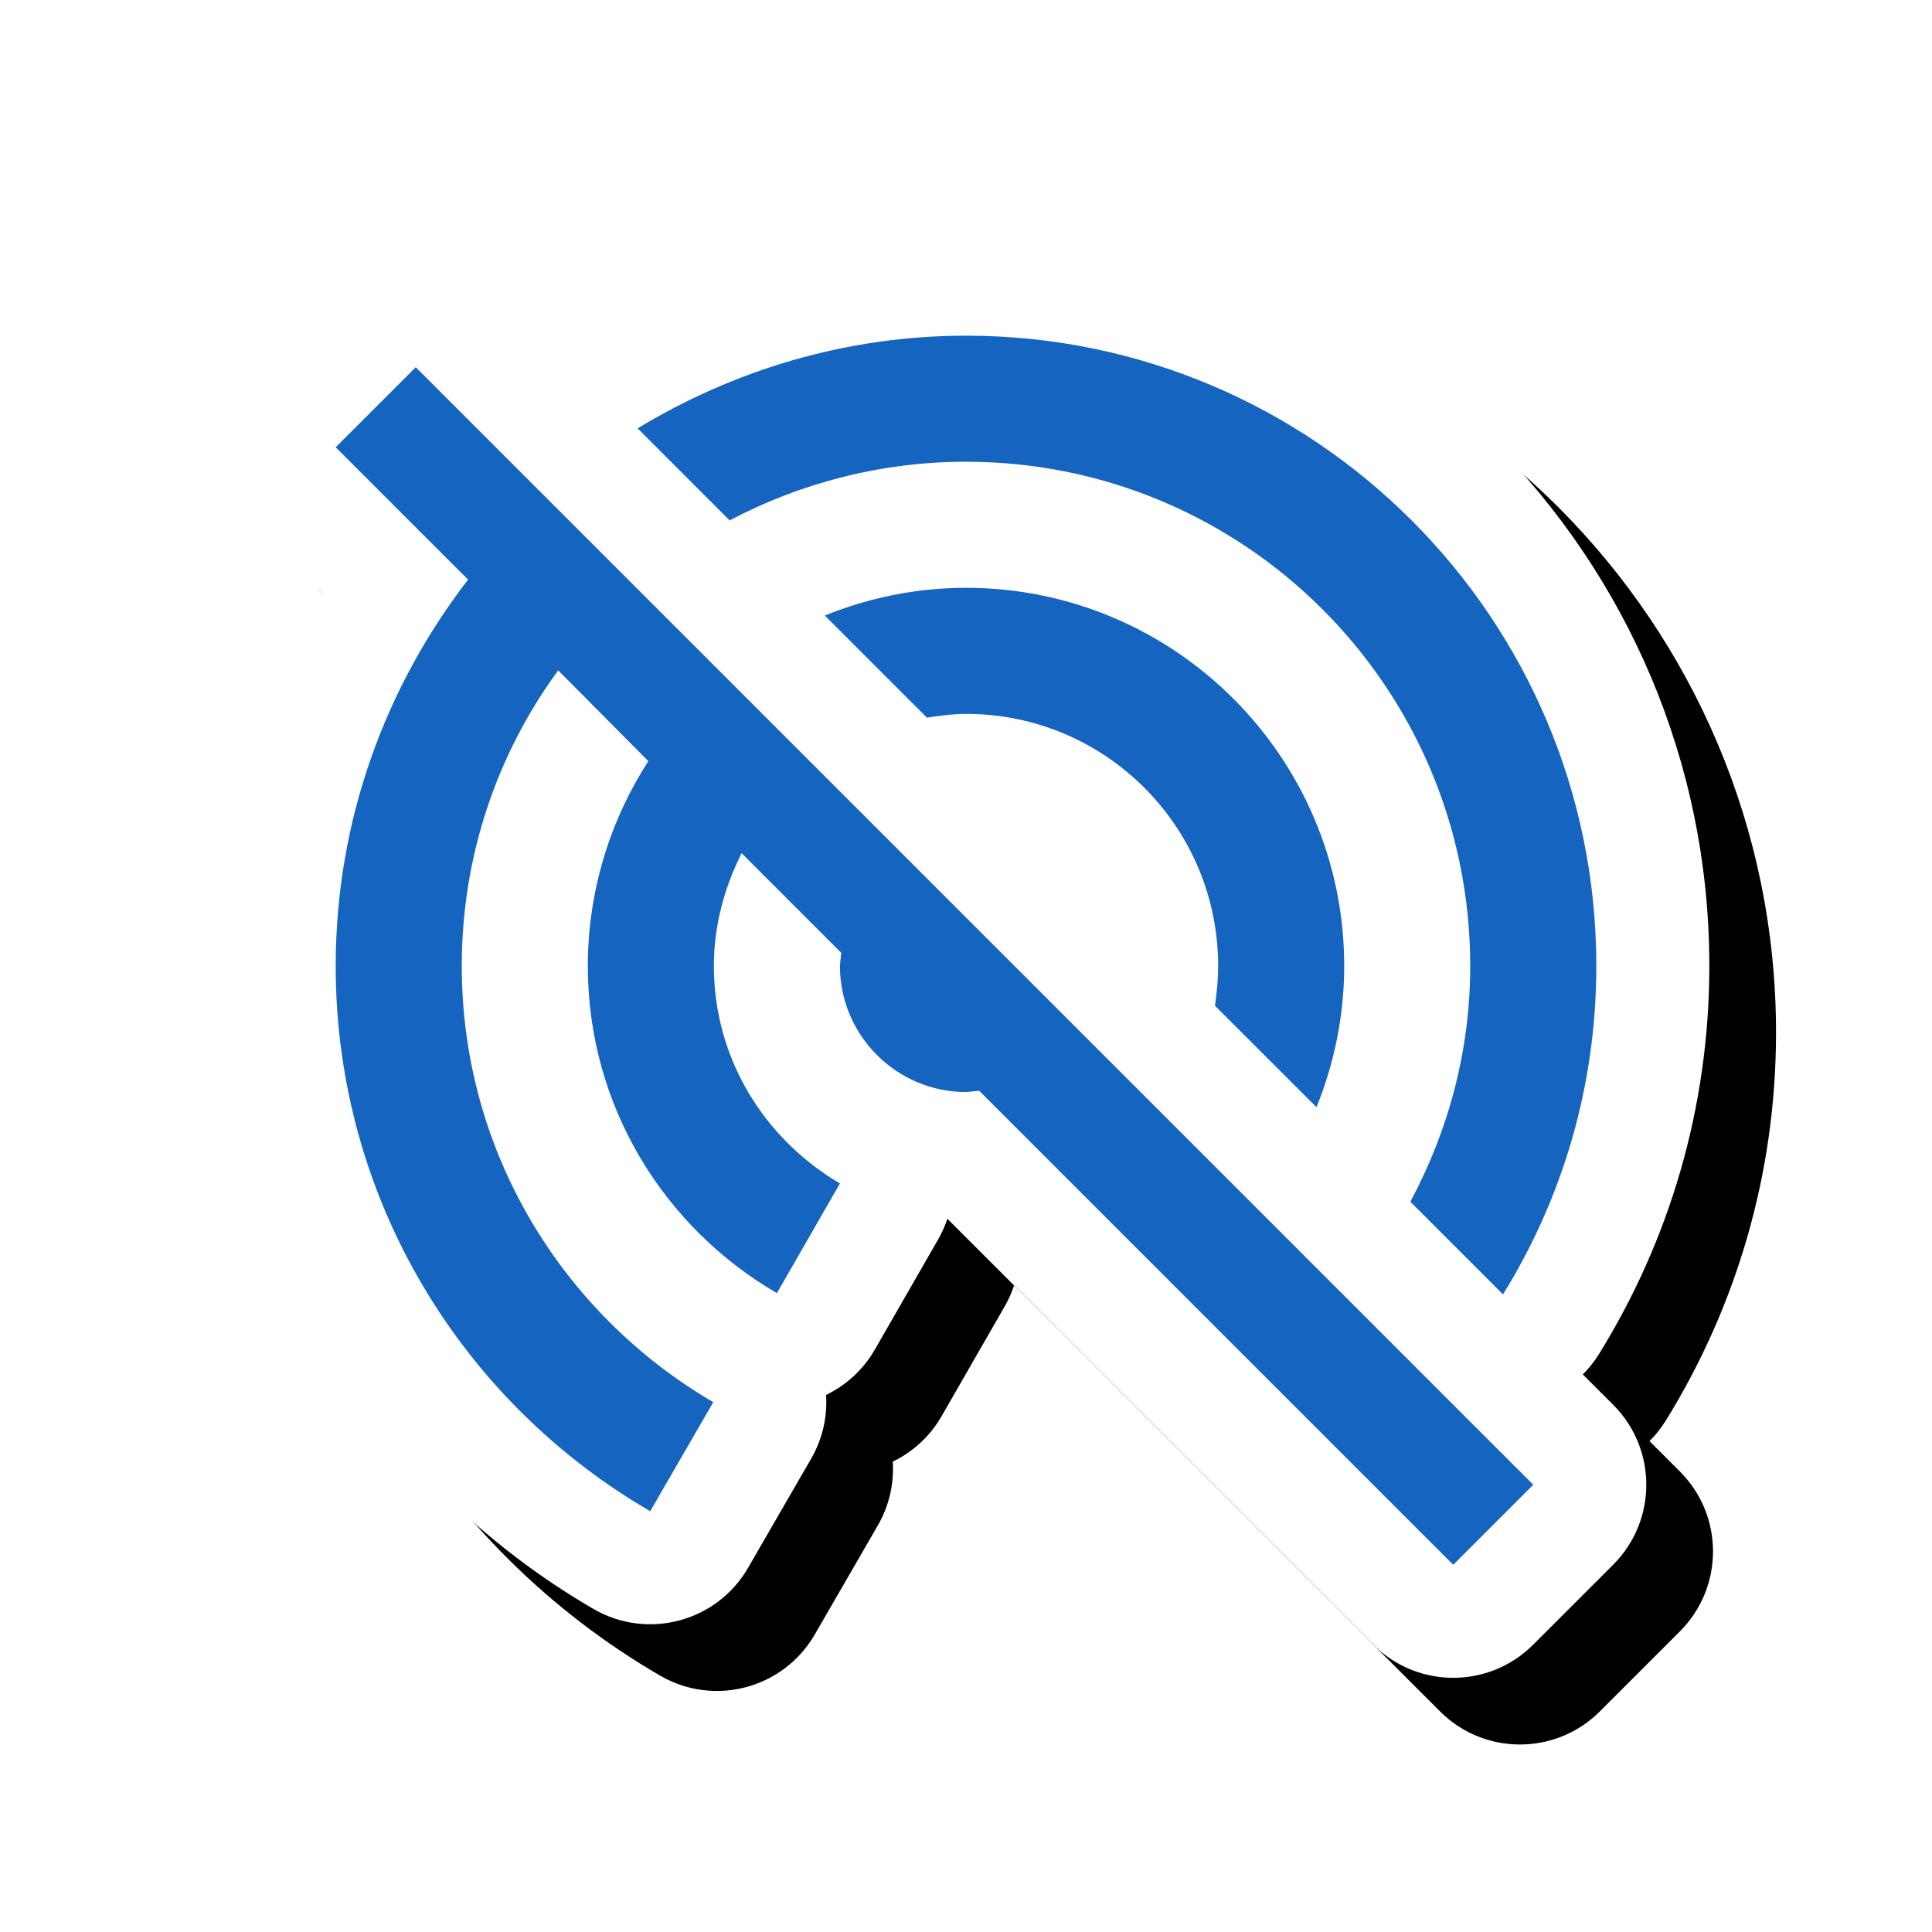<svg version="1.1" xmlns="http://www.w3.org/2000/svg" xmlns:xlink="http://www.w3.org/1999/xlink" viewBox="0,0,1024,1024">
	<!-- Color names: teamapps-color-1, teamapps-effect-color-1 -->
	<desc>portable_wifi_off icon - Licensed under Apache License v2.0 (http://www.apache.org/licenses/LICENSE-2.0) - Created with Iconfu.com - Derivative work of Material icons (Copyright Google Inc.)</desc>
	<defs>
		<clipPath id="clip-QzUULMrq">
			<path d="M60.37,1017.63v-957.26h963.63v957.26z"/>
		</clipPath>
		<filter id="filter-ZsmR0nTm" x="-8%" y="-8%" width="140%" height="140%" color-interpolation-filters="sRGB">
			<feColorMatrix values="1 0 0 0 0 0 1 0 0 0 0 0 1 0 0 0 0 0 0.17 0" in="SourceGraphic"/>
			<feOffset dx="14.14" dy="14.14"/>
			<feGaussianBlur stdDeviation="11" result="blur0"/>
			<feColorMatrix values="1 0 0 0 0 0 1 0 0 0 0 0 1 0 0 0 0 0 0.25 0" in="SourceGraphic"/>
			<feOffset dx="21.21" dy="21.21"/>
			<feGaussianBlur stdDeviation="20" result="blur1"/>
			<feMerge>
				<feMergeNode in="blur0"/>
				<feMergeNode in="blur1"/>
			</feMerge>
		</filter>
	</defs>
	<g fill="none" fill-rule="nonzero" style="mix-blend-mode: normal">
		<g clip-path="url(#clip-QzUULMrq)">
			<path d="M855.03,829.31l-42.43,42.42c-23.39,23.39 -61.32,23.39 -84.71,0l-225.77,-225.77c-1.25,3.81 -2.91,7.54 -4.99,11.15l-33.41,58.13c-6.25,10.87 -15.39,19.04 -25.89,24.1c0.74,11.42 -1.77,23.17 -7.92,33.82l-33.41,57.8c-16.58,28.68 -53.29,38.46 -81.94,21.83c-117.19,-68.03 -196.54,-194.87 -196.54,-340.79c0,-71.96 19.48,-139.21 52.98,-197.16l-35.44,-35.44c-23.4,-23.4 -23.39,-61.33 0,-84.72l42.43,-42.42c23.39,-23.39 61.32,-23.39 84.71,0l32.64,32.64c3.43,-3.47 7.31,-6.55 11.58,-9.13c59.47,-35.99 129.58,-57.77 205.07,-57.77c217.5,0 393.99,176.49 393.99,393.99c0,75.3 -21.33,145.63 -58.4,205.56c-2.48,4 -5.39,7.66 -8.66,10.92l16.11,16.11c23.4,23.4 23.39,61.33 0,84.72z" fill="#000000" filter="url(#filter-ZsmR0nTm)"/>
		</g>
		<g color="#ffffff" class="teamapps-effect-color-1">
			<path d="M855.03,829.31l-42.43,42.42c-23.39,23.39 -61.32,23.39 -84.71,0l-225.77,-225.77c-1.25,3.81 -2.91,7.54 -4.99,11.15l-33.41,58.13c-6.25,10.87 -15.39,19.04 -25.89,24.1c0.74,11.42 -1.77,23.17 -7.92,33.82l-33.41,57.8c-16.58,28.68 -53.29,38.46 -81.94,21.83c-117.19,-68.03 -196.54,-194.87 -196.54,-340.79c0,-71.96 19.48,-139.21 52.98,-197.16l-35.44,-35.44c-23.4,-23.4 -23.39,-61.33 0,-84.72l42.43,-42.42c23.39,-23.39 61.32,-23.39 84.71,0l32.64,32.64c3.43,-3.47 7.31,-6.55 11.58,-9.13c59.47,-35.99 129.58,-57.77 205.07,-57.77c217.5,0 393.99,176.49 393.99,393.99c0,75.3 -21.33,145.63 -58.4,205.56c-2.48,4 -5.39,7.66 -8.66,10.92l16.11,16.11c23.4,23.4 23.39,61.33 0,84.72z" fill="currentColor"/>
		</g>
		<g>
			<g color="#1565c0" class="teamapps-color-1">
				<path d="M253.76,228.03l558.91,558.92l-42.43,42.42l-251.23,-251.23l-7.02,0.67c-36.75,0 -66.81,-30.07 -66.81,-66.81l0.67,-7.02l-52.78,-52.78c-9.02,18.04 -14.7,38.09 -14.7,59.8c0,49.45 27.07,91.87 66.82,115.26l-33.41,58.13c-59.8,-34.74 -100.22,-99.22 -100.22,-173.39c0,-40.09 12.03,-77.51 32.07,-108.58l-47.77,-48.11c-32.07,43.76 -51.11,97.89 -51.11,156.69c0,98.89 53.78,184.74 133.3,231.18l-33.41,57.8c-99.56,-57.79 -166.71,-165.37 -166.71,-288.98c0,-77.17 26.39,-148 70.16,-204.79l-70.16,-70.16l42.43,-42.42zM386.72,275.81l-48.77,-48.78c50.78,-30.73 110.25,-49.11 174.05,-49.11c184.41,0 334.08,149.67 334.08,334.08c0,63.81 -18.04,123.28 -49.45,174.05l-49.11,-49.11c20.04,-37.42 31.73,-79.84 31.73,-124.94c0,-147.67 -119.6,-267.26 -267.26,-267.26c-45.1,0 -87.86,11.36 -125.28,31.07zM643.96,533.05c1,-7.02 1.68,-14.03 1.68,-21.05c0,-73.83 -59.81,-133.63 -133.63,-133.63c-7.02,0 -14.03,1 -20.71,2l-54.12,-54.12c23.05,-9.36 48.44,-14.7 74.83,-14.7c110.58,0 200.45,89.86 200.45,200.45c0,26.39 -5.34,51.78 -14.7,74.83z" fill="currentColor"/>
			</g>
		</g>
	</g>
</svg>